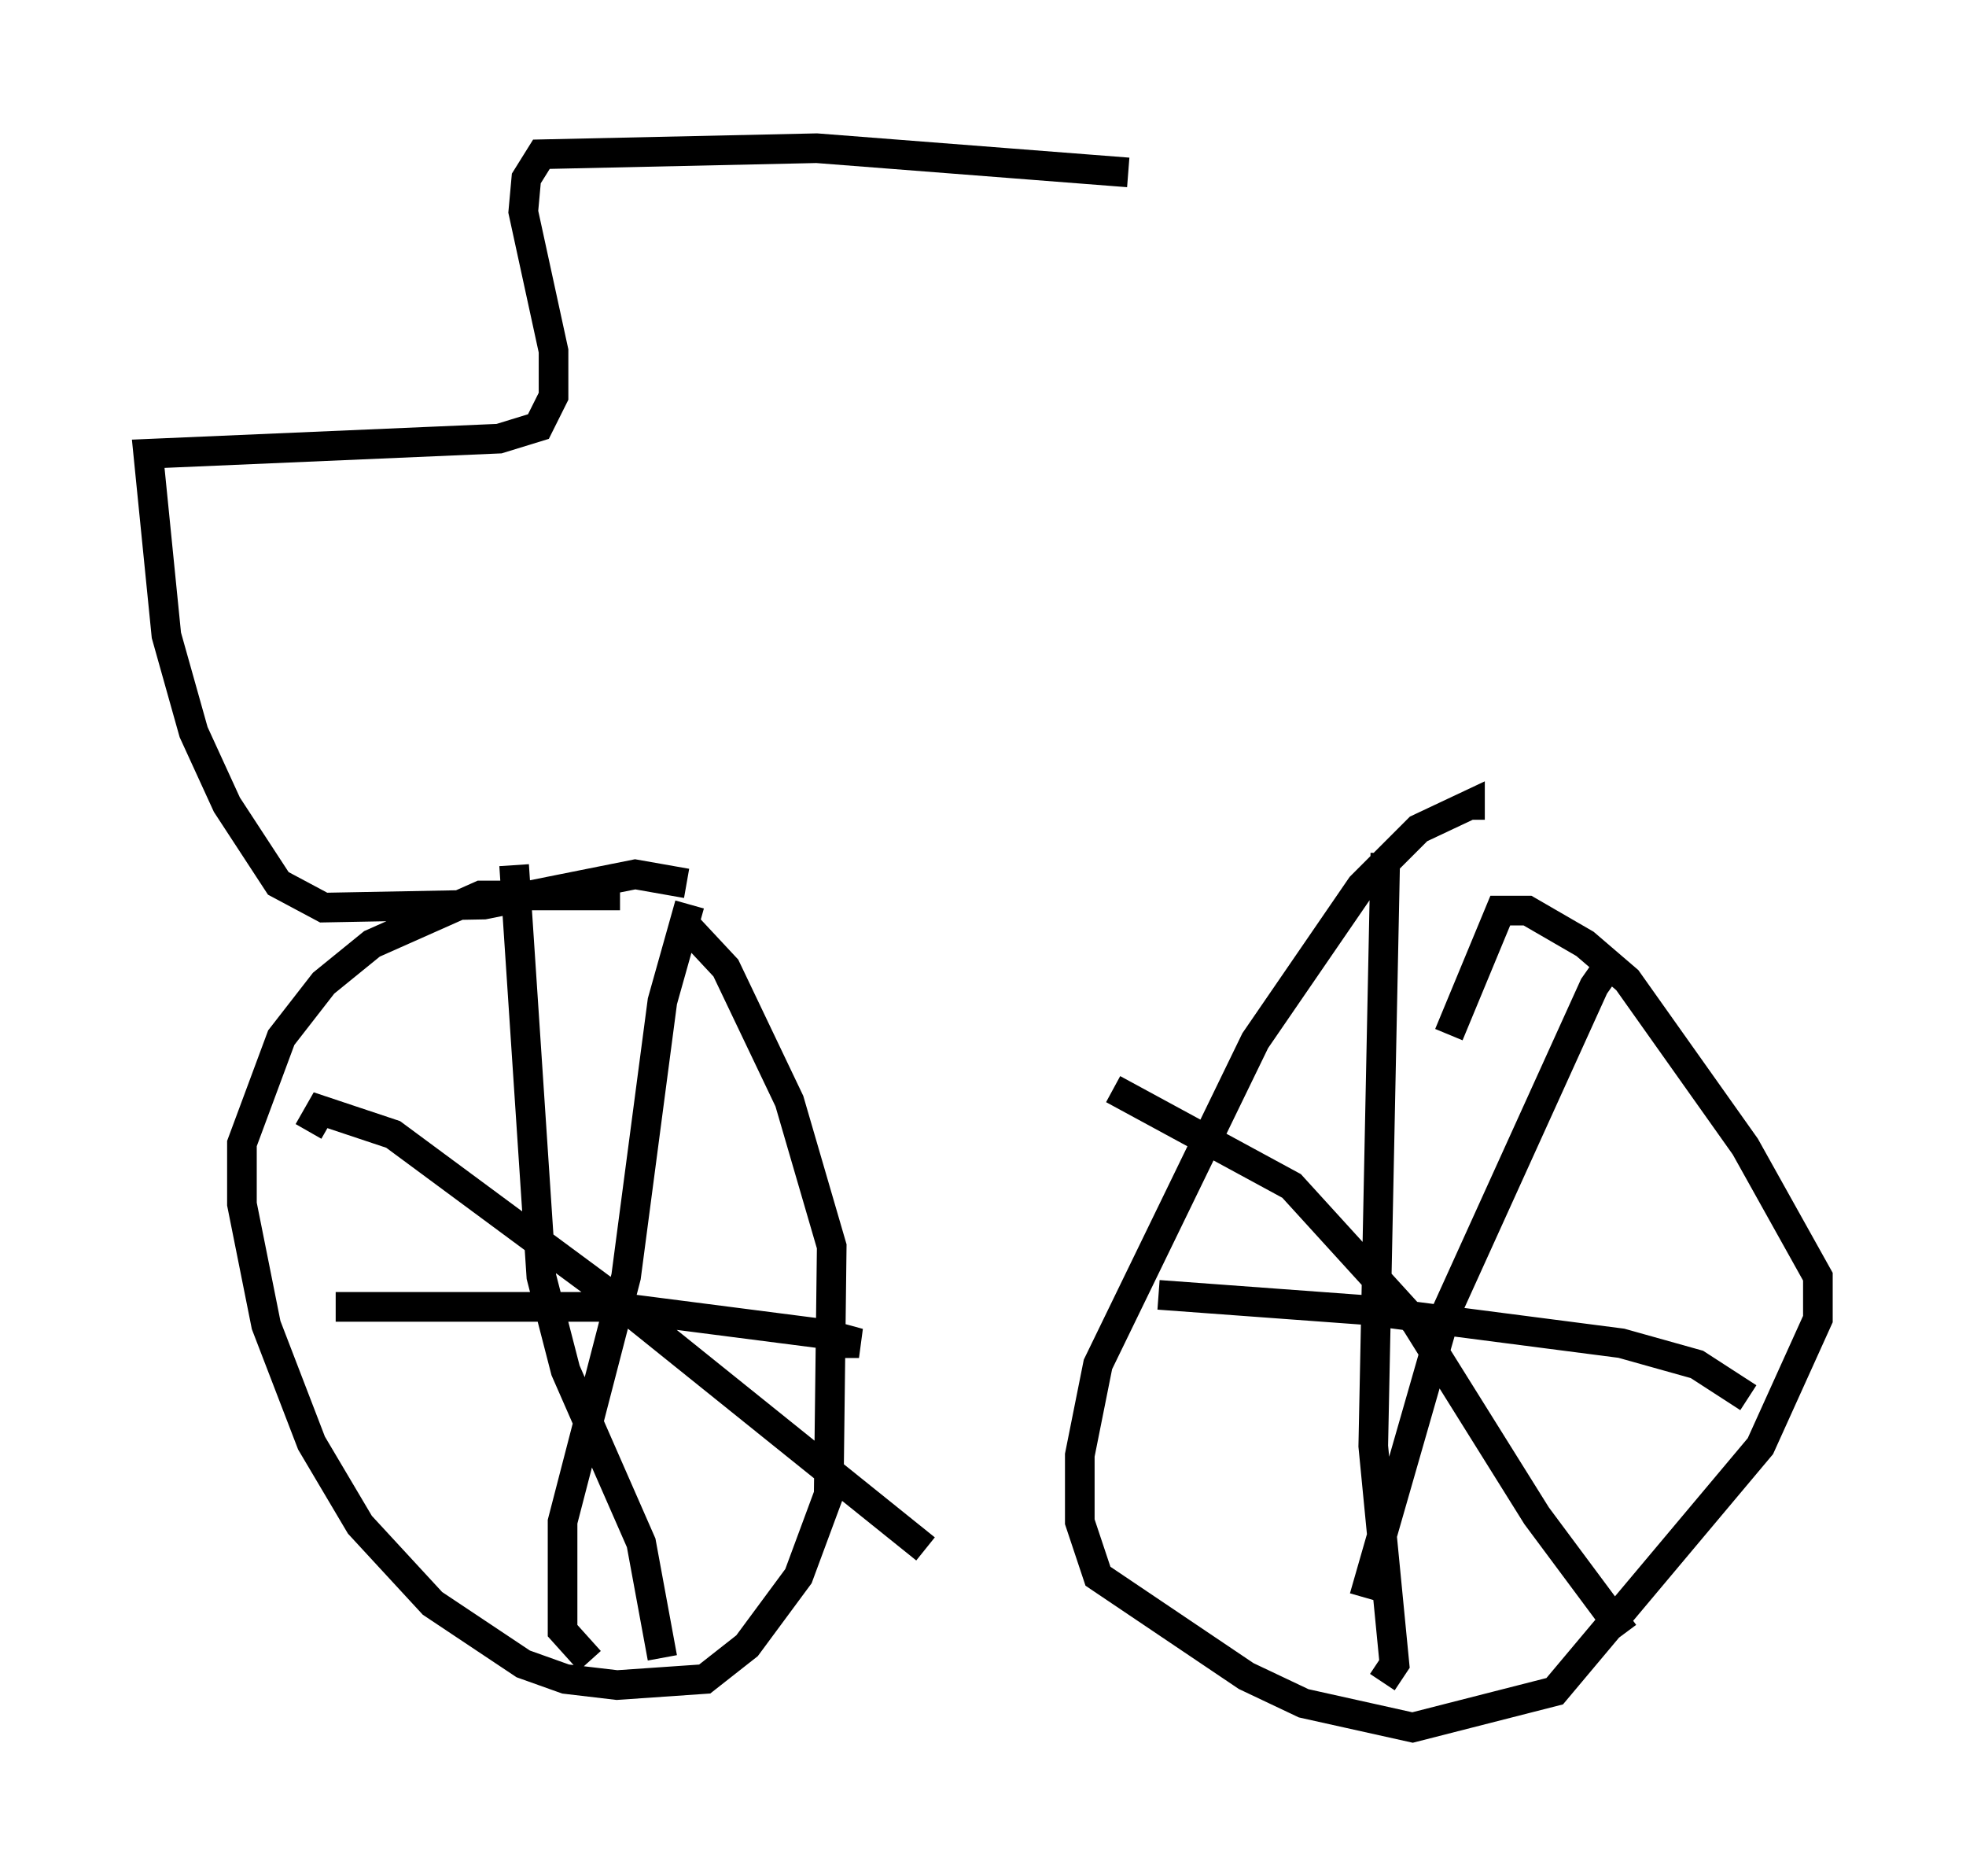 <?xml version="1.0" encoding="utf-8" ?>
<svg baseProfile="full" height="63.288" version="1.1" width="66.351" xmlns="http://www.w3.org/2000/svg" xmlns:ev="http://www.w3.org/2001/xml-events" xmlns:xlink="http://www.w3.org/1999/xlink"><defs /><rect fill="white" height="63.288" width="66.351" x="0" y="0" /><path d="M23.273, 30.929 m-2.348, -0.715 l-4.696, 0.0 -3.675, 1.633 l-1.633, 1.327 -1.429, 1.838 l-1.327, 3.573 0.0, 2.042 l0.817, 4.083 1.531, 3.981 l1.633, 2.756 2.45, 2.654 l3.063, 2.042 1.429, 0.51 l1.735, 0.204 2.96, -0.204 l1.429, -1.123 1.735, -2.348 l1.021, -2.756 0.102, -8.371 l-1.429, -4.9 -2.144, -4.492 l-1.429, -1.531 m-5.717, -1.94 l0.919, 13.883 0.817, 3.165 l2.552, 5.819 0.715, 3.879 m-11.025, -11.842 l9.392, 0.0 7.146, 0.919 l1.123, 0.306 -0.51, 0.0 m-5.206, -14.802 l-0.919, 3.267 -1.225, 9.29 l-2.144, 8.269 0.0, 3.675 l0.919, 1.021 m-9.494, -17.865 l0.408, -0.715 2.45, 0.817 l7.044, 5.206 10.923, 8.779 m18.375, -24.602 l0.0, -0.51 -1.735, 0.817 l-1.94, 1.94 -3.573, 5.206 l-5.308, 10.923 -0.613, 3.063 l0.0, 2.246 0.613, 1.838 l5.002, 3.369 1.94, 0.919 l3.675, 0.817 4.798, -1.225 l6.942, -8.269 1.94, -4.288 l0.0, -1.429 -2.45, -4.39 l-3.981, -5.615 -1.429, -1.225 l-1.94, -1.123 -0.919, 0.0 l-1.735, 4.185 m-2.144, -6.125 l-0.408, 20.009 0.715, 7.35 l-0.408, 0.613 m-7.554, -13.067 l6.942, 0.51 8.677, 1.123 l2.552, 0.715 1.735, 1.123 m-4.492, -14.904 l-0.715, 1.021 -5.002, 11.025 l-2.756, 9.596 m-8.473, -17.15 l6.023, 3.267 4.185, 4.594 l4.083, 6.533 2.96, 3.981 m-31.646, -25.317 l-1.735, -0.306 -5.104, 1.021 l-5.41, 0.102 -1.531, -0.817 l-1.735, -2.654 -1.123, -2.45 l-0.919, -3.267 -0.613, -6.125 l11.842, -0.51 1.327, -0.408 l0.51, -1.021 0.0, -1.531 l-1.021, -4.696 0.102, -1.123 l0.51, -0.817 9.29, -0.204 l10.515, 0.817 " fill="none" stroke="black" stroke-width="1" /></svg>